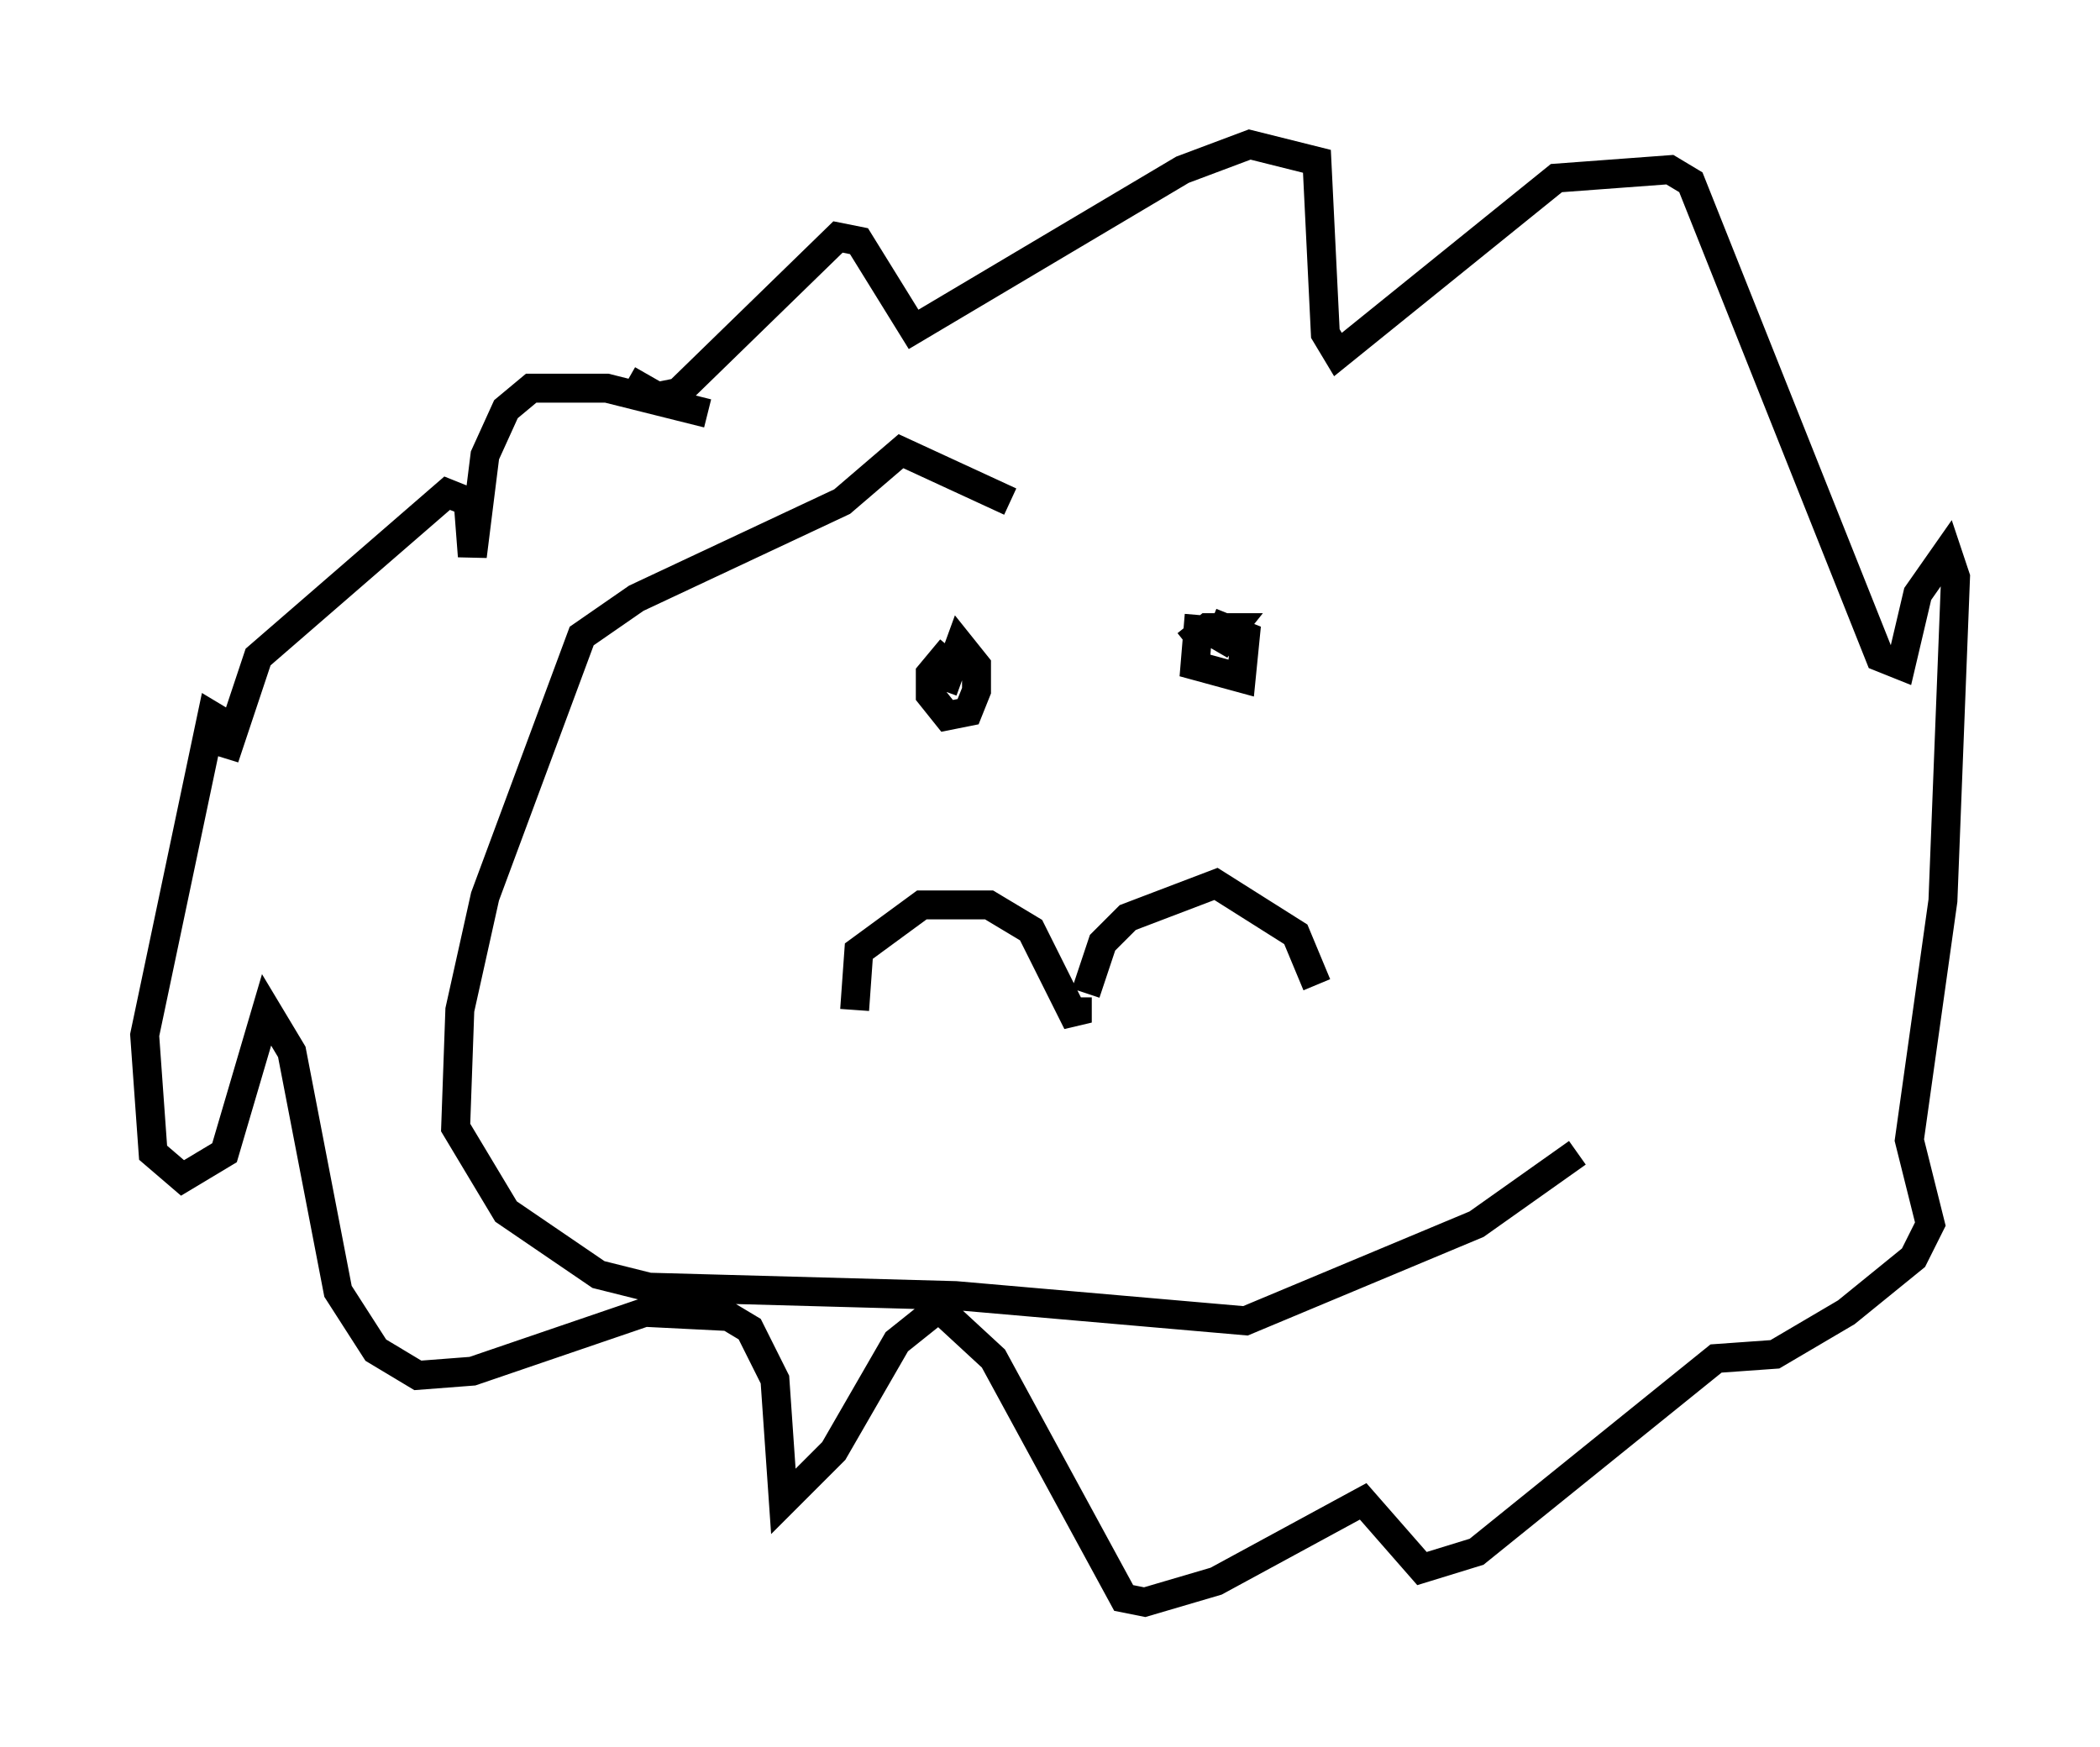 <?xml version="1.0" encoding="utf-8" ?>
<svg baseProfile="full" height="60.402" version="1.1" width="72.603" xmlns="http://www.w3.org/2000/svg" xmlns:ev="http://www.w3.org/2001/xml-events" xmlns:xlink="http://www.w3.org/1999/xlink"><defs /><rect fill="white" height="60.402" width="72.603" x="0" y="0" /><path d="M29.547, 34.195 m0.145, 0.145 m-0.145, 0.581 l0.145, -2.034 2.179, -1.598 l2.324, 0.0 1.453, 0.872 l1.598, 3.196 0.0, -0.872 m0.291, -0.145 l0.581, -1.743 0.872, -0.872 l3.05, -1.162 2.76, 1.743 l0.726, 1.743 m-4.067, -12.782 l-0.145, 1.743 1.598, 0.436 l0.145, -1.453 -0.726, -0.291 l-0.291, 0.726 0.581, -0.726 l-0.872, 0.0 -0.726, 0.581 m-8.134, 0.145 l-0.726, 0.872 0.0, 0.726 l0.581, 0.726 0.726, -0.145 l0.291, -0.726 0.0, -0.872 l-0.581, -0.726 -0.581, 1.598 m-8.134, -9.587 l-3.486, -0.872 -2.615, 0.0 l-0.872, 0.726 -0.726, 1.598 l-0.436, 3.486 -0.145, -1.888 l-0.726, -0.291 -6.536, 5.665 l-1.162, 3.486 0.291, -1.017 l-0.726, -0.436 -2.324, 11.039 l0.291, 4.067 1.017, 0.872 l1.453, -0.872 1.453, -4.939 l0.872, 1.453 1.598, 8.279 l1.307, 2.034 1.453, 0.872 l1.888, -0.145 5.955, -2.034 l2.905, 0.145 0.726, 0.436 l0.872, 1.743 0.291, 4.212 l1.743, -1.743 2.179, -3.777 l1.453, -1.162 1.888, 1.743 l4.503, 8.279 0.726, 0.145 l2.469, -0.726 5.084, -2.76 l2.034, 2.324 1.888, -0.581 l8.279, -6.682 2.034, -0.145 l2.469, -1.453 2.324, -1.888 l0.581, -1.162 -0.726, -2.905 l1.162, -8.279 0.436, -11.184 l-0.291, -0.872 -1.017, 1.453 l-0.581, 2.469 -0.726, -0.291 l-6.536, -16.413 -0.726, -0.436 l-3.922, 0.291 -7.553, 6.101 l-0.436, -0.726 -0.291, -5.955 l-2.324, -0.581 -2.324, 0.872 l-9.296, 5.52 -1.888, -3.05 l-0.726, -0.145 -5.52, 5.374 l-0.726, 0.145 -1.017, -0.581 m13.218, 4.212 l-3.777, -1.743 -2.034, 1.743 l-7.117, 3.341 -1.888, 1.307 l-3.341, 9.006 -0.872, 3.922 l-0.145, 4.067 1.743, 2.905 l3.196, 2.179 1.743, 0.436 l10.603, 0.291 10.022, 0.872 l7.989, -3.341 3.486, -2.469 " fill="none" stroke="black" stroke-width="1" /></svg>